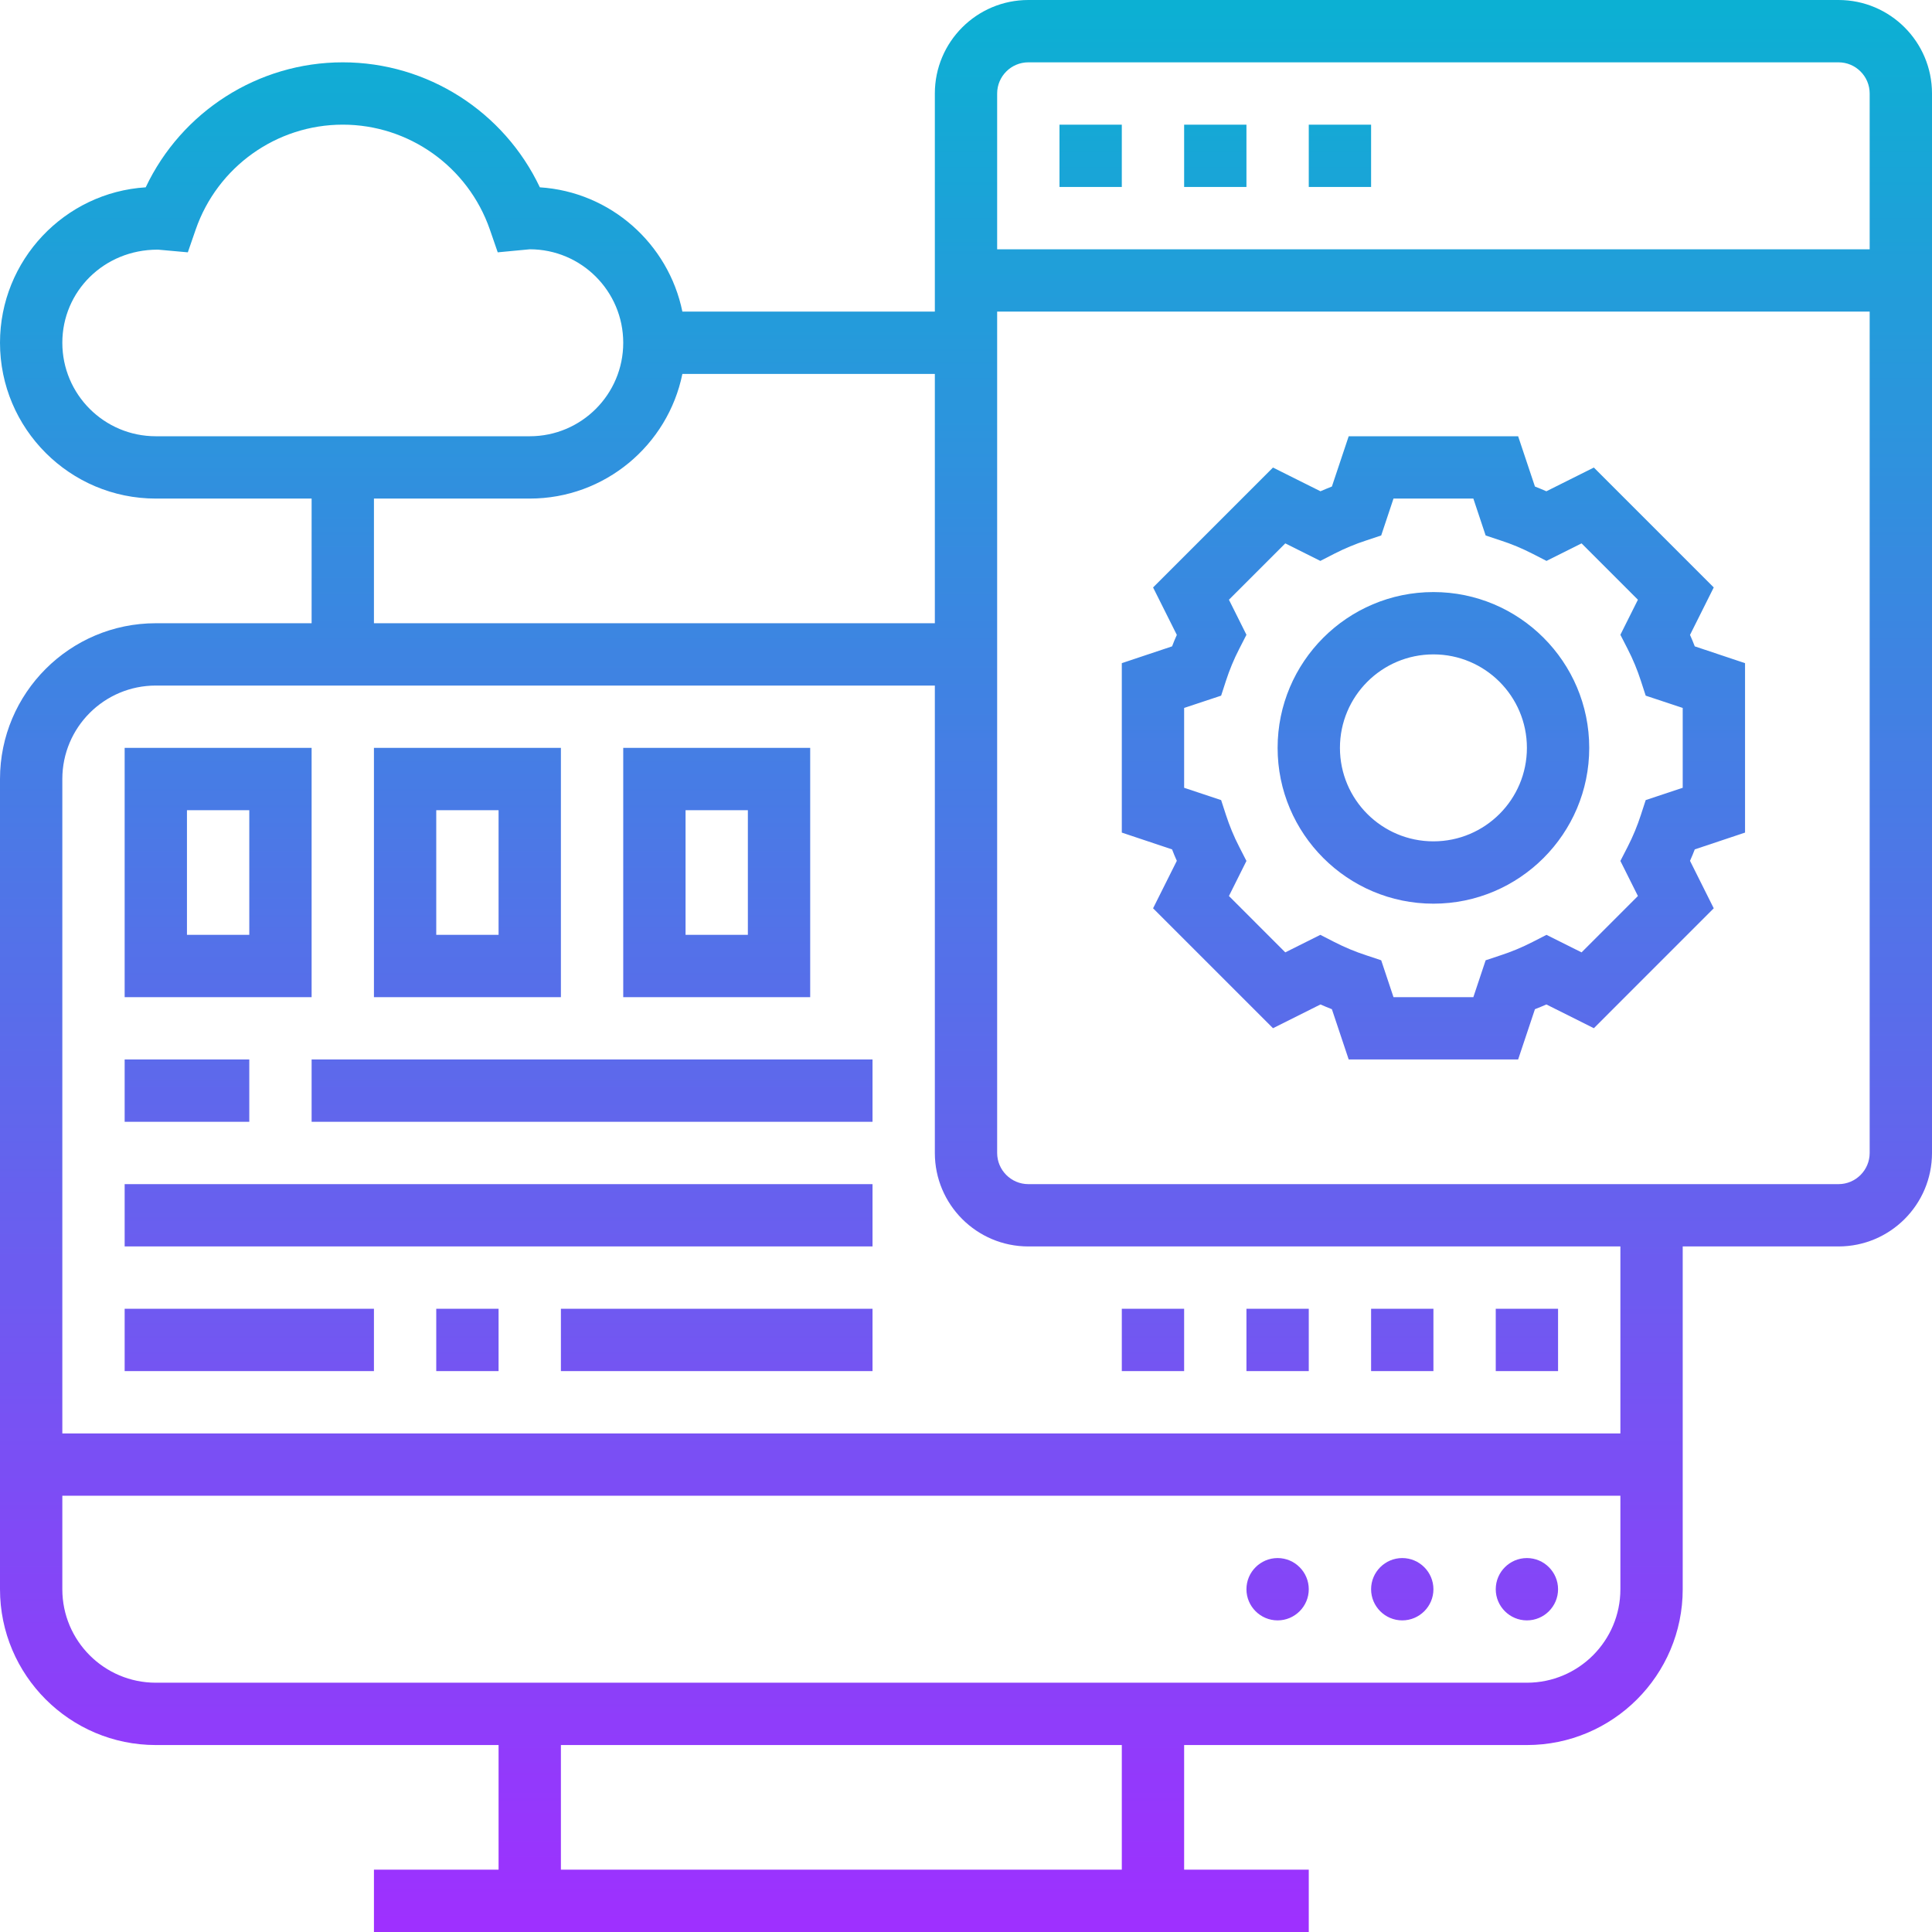 <svg xmlns="http://www.w3.org/2000/svg" xmlns:xlink="http://www.w3.org/1999/xlink" width="500" zoomAndPan="magnify" viewBox="0 0 375 375" height="500" preserveAspectRatio="xMidYMid meet" version="1.0"><defs><clipPath id="1374f6975f"><path d="M 229.84 266.129 L 217.742 266.129 L 217.742 254.031 L 229.84 254.031 Z M 278.227 266.129 L 266.129 266.129 L 266.129 254.031 L 278.227 254.031 Z M 302.418 266.129 L 290.324 266.129 L 290.324 254.031 L 302.418 254.031 Z M 254.031 266.129 L 241.934 266.129 L 241.934 254.031 L 254.031 254.031 Z M 108.871 254.031 L 169.355 254.031 L 169.355 266.129 L 108.871 266.129 Z M 84.676 254.031 L 96.773 254.031 L 96.773 266.129 L 84.676 266.129 Z M 24.195 254.031 L 72.582 254.031 L 72.582 266.129 L 24.195 266.129 Z M 24.195 229.84 L 169.355 229.84 L 169.355 241.934 L 24.195 241.934 Z M 60.484 205.645 L 169.355 205.645 L 169.355 217.742 L 60.484 217.742 Z M 48.387 217.742 L 24.195 217.742 L 24.195 205.645 L 48.387 205.645 Z M 145.16 181.453 L 133.066 181.453 L 133.066 157.258 L 145.16 157.258 Z M 157.258 145.16 L 120.969 145.16 L 120.969 193.547 L 157.258 193.547 Z M 96.773 181.453 L 84.676 181.453 L 84.676 157.258 L 96.773 157.258 Z M 108.871 145.16 L 72.582 145.16 L 72.582 193.547 L 108.871 193.547 Z M 48.387 181.453 L 36.289 181.453 L 36.289 157.258 L 48.387 157.258 Z M 60.484 145.16 L 24.195 145.16 L 24.195 193.547 L 60.484 193.547 Z M 302.418 308.469 C 302.418 311.801 299.703 314.516 296.371 314.516 C 293.039 314.516 290.324 311.801 290.324 308.469 C 290.324 305.137 293.039 302.418 296.371 302.418 C 299.703 302.418 302.418 305.137 302.418 308.469 Z M 278.227 308.469 C 278.227 311.801 275.508 314.516 272.176 314.516 C 268.848 314.516 266.129 311.801 266.129 308.469 C 266.129 305.137 268.848 302.418 272.176 302.418 C 275.508 302.418 278.227 305.137 278.227 308.469 Z M 254.031 308.469 C 254.031 311.801 251.316 314.516 247.984 314.516 C 244.652 314.516 241.934 311.801 241.934 308.469 C 241.934 305.137 244.652 302.418 247.984 302.418 C 251.316 302.418 254.031 305.137 254.031 308.469 Z M 266.129 36.289 L 254.031 36.289 L 254.031 24.195 L 266.129 24.195 Z M 217.742 36.289 L 205.645 36.289 L 205.645 24.195 L 217.742 24.195 Z M 241.934 36.289 L 229.84 36.289 L 229.84 24.195 L 241.934 24.195 Z M 356.855 229.84 L 199.598 229.84 C 196.266 229.84 193.547 227.121 193.547 223.789 L 193.547 60.484 L 362.902 60.484 L 362.902 223.789 C 362.902 227.121 360.188 229.84 356.855 229.84 Z M 314.516 278.227 L 12.098 278.227 L 12.098 151.211 C 12.098 141.191 20.223 133.066 30.242 133.066 L 181.453 133.066 L 181.453 223.789 C 181.453 233.809 189.578 241.934 199.598 241.934 L 314.516 241.934 Z M 296.371 326.613 L 30.242 326.613 C 20.223 326.613 12.098 318.484 12.098 308.469 L 12.098 290.324 L 314.516 290.324 L 314.516 308.469 C 314.516 318.484 306.387 326.613 296.371 326.613 Z M 217.742 362.902 L 108.871 362.902 L 108.871 338.711 L 217.742 338.711 Z M 72.582 96.773 L 102.824 96.773 C 117.422 96.773 129.637 86.379 132.449 72.582 L 181.453 72.582 L 181.453 120.969 L 72.582 120.969 Z M 12.098 66.531 C 12.098 56.562 20.176 48.457 30.574 48.457 C 30.621 48.457 30.668 48.457 30.691 48.457 L 36.457 48.977 L 37.992 44.535 C 42.219 32.367 53.68 24.195 66.531 24.195 C 79.387 24.195 90.844 32.367 95.074 44.535 L 96.609 48.977 L 102.824 48.387 C 112.84 48.387 120.969 56.516 120.969 66.531 C 120.969 76.551 112.84 84.676 102.824 84.676 L 30.242 84.676 C 20.223 84.676 12.098 76.551 12.098 66.531 Z M 199.598 12.098 L 356.855 12.098 C 360.188 12.098 362.902 14.812 362.902 18.145 L 362.902 48.387 L 193.547 48.387 L 193.547 18.145 C 193.547 14.812 196.266 12.098 199.598 12.098 Z M 356.855 0 L 199.598 0 C 189.578 0 181.453 8.129 181.453 18.145 L 181.453 60.484 L 132.449 60.484 C 129.758 47.324 118.512 37.234 104.785 36.359 C 97.836 21.688 83 12.098 66.531 12.098 C 50.066 12.098 35.227 21.688 28.281 36.359 C 12.523 37.352 0 50.512 0 66.531 C 0 83.211 13.562 96.773 30.242 96.773 L 60.484 96.773 L 60.484 120.969 L 30.242 120.969 C 13.562 120.969 0 134.531 0 151.211 L 0 308.469 C 0 325.148 13.562 338.711 30.242 338.711 L 96.773 338.711 L 96.773 362.902 L 72.582 362.902 L 72.582 375 L 254.031 375 L 254.031 362.902 L 229.84 362.902 L 229.84 338.711 L 296.371 338.711 C 313.051 338.711 326.613 325.148 326.613 308.469 L 326.613 241.934 L 356.855 241.934 C 366.871 241.934 375 233.809 375 223.789 L 375 18.145 C 375 8.129 366.871 0 356.855 0 Z M 278.227 163.305 C 268.207 163.305 260.082 155.18 260.082 145.16 C 260.082 135.145 268.207 127.016 278.227 127.016 C 288.242 127.016 296.371 135.145 296.371 145.16 C 296.371 155.18 288.242 163.305 278.227 163.305 Z M 278.227 114.918 C 261.547 114.918 247.984 128.48 247.984 145.16 C 247.984 161.84 261.547 175.402 278.227 175.402 C 294.906 175.402 308.469 161.84 308.469 145.16 C 308.469 128.48 294.906 114.918 278.227 114.918 Z M 326.613 152.91 L 319.43 155.297 L 318.484 158.203 C 317.824 160.234 316.973 162.336 315.91 164.395 L 314.516 167.109 L 317.918 173.914 L 306.98 184.855 L 300.176 181.453 L 297.457 182.844 C 295.426 183.887 293.324 184.758 291.27 185.422 L 288.363 186.391 L 285.977 193.547 L 270.477 193.547 L 268.09 186.391 L 265.184 185.422 C 263.129 184.758 261.027 183.887 258.992 182.844 L 256.277 181.453 L 249.473 184.855 L 238.535 173.914 L 241.934 167.109 L 240.543 164.395 C 239.477 162.336 238.629 160.234 237.965 158.203 L 237.02 155.297 L 229.84 152.91 L 229.84 137.41 L 237.02 135.027 L 237.965 132.121 C 238.629 130.086 239.477 127.984 240.543 125.93 L 241.934 123.211 L 238.535 116.406 L 249.473 105.469 L 256.277 108.871 L 258.992 107.477 C 261.027 106.438 263.129 105.562 265.184 104.902 L 268.09 103.934 L 270.477 96.773 L 285.977 96.773 L 288.363 103.934 L 291.27 104.902 C 293.324 105.562 295.426 106.438 297.457 107.477 L 300.176 108.871 L 306.98 105.469 L 317.918 116.406 L 314.516 123.211 L 315.91 125.93 C 316.973 127.984 317.824 130.086 318.484 132.121 L 319.43 135.027 L 326.613 137.41 Z M 328.031 123.234 L 332.637 114.023 L 309.367 90.75 L 300.152 95.355 C 299.418 95.051 298.688 94.719 297.93 94.434 L 294.668 84.676 L 261.781 84.676 L 258.52 94.434 C 257.766 94.719 257.031 95.051 256.301 95.355 L 247.086 90.75 L 223.812 114.023 L 228.422 123.234 C 228.09 123.969 227.781 124.699 227.5 125.457 L 217.742 128.719 L 217.742 161.605 L 227.5 164.867 C 227.781 165.621 228.09 166.355 228.422 167.086 L 223.812 176.301 L 247.086 199.574 L 256.301 194.965 C 257.031 195.273 257.766 195.605 258.52 195.887 L 261.781 205.645 L 294.668 205.645 L 297.93 195.887 C 298.688 195.605 299.418 195.273 300.152 194.965 L 309.367 199.574 L 332.637 176.301 L 328.031 167.086 C 328.359 166.355 328.668 165.621 328.953 164.867 L 338.711 161.605 L 338.711 128.719 L 328.953 125.457 C 328.668 124.699 328.359 123.969 328.031 123.234 Z M 328.031 123.234 " clip-rule="nonzero"/></clipPath><clipPath id="5eac4d40ad"><path d="M 229.84 266.129 L 217.742 266.129 L 217.742 254.031 L 229.84 254.031 Z M 278.227 266.129 L 266.129 266.129 L 266.129 254.031 L 278.227 254.031 Z M 302.418 266.129 L 290.324 266.129 L 290.324 254.031 L 302.418 254.031 Z M 254.031 266.129 L 241.934 266.129 L 241.934 254.031 L 254.031 254.031 Z M 108.871 254.031 L 169.355 254.031 L 169.355 266.129 L 108.871 266.129 Z M 84.676 254.031 L 96.773 254.031 L 96.773 266.129 L 84.676 266.129 Z M 24.195 254.031 L 72.582 254.031 L 72.582 266.129 L 24.195 266.129 Z M 24.195 229.84 L 169.355 229.84 L 169.355 241.934 L 24.195 241.934 Z M 60.484 205.645 L 169.355 205.645 L 169.355 217.742 L 60.484 217.742 Z M 48.387 217.742 L 24.195 217.742 L 24.195 205.645 L 48.387 205.645 Z M 145.16 181.453 L 133.066 181.453 L 133.066 157.258 L 145.16 157.258 Z M 157.258 145.16 L 120.969 145.16 L 120.969 193.547 L 157.258 193.547 Z M 96.773 181.453 L 84.676 181.453 L 84.676 157.258 L 96.773 157.258 Z M 108.871 145.16 L 72.582 145.16 L 72.582 193.547 L 108.871 193.547 Z M 48.387 181.453 L 36.289 181.453 L 36.289 157.258 L 48.387 157.258 Z M 60.484 145.16 L 24.195 145.16 L 24.195 193.547 L 60.484 193.547 Z M 302.418 308.469 C 302.418 311.801 299.703 314.516 296.371 314.516 C 293.039 314.516 290.324 311.801 290.324 308.469 C 290.324 305.137 293.039 302.418 296.371 302.418 C 299.703 302.418 302.418 305.137 302.418 308.469 Z M 278.227 308.469 C 278.227 311.801 275.508 314.516 272.176 314.516 C 268.848 314.516 266.129 311.801 266.129 308.469 C 266.129 305.137 268.848 302.418 272.176 302.418 C 275.508 302.418 278.227 305.137 278.227 308.469 Z M 254.031 308.469 C 254.031 311.801 251.316 314.516 247.984 314.516 C 244.652 314.516 241.934 311.801 241.934 308.469 C 241.934 305.137 244.652 302.418 247.984 302.418 C 251.316 302.418 254.031 305.137 254.031 308.469 Z M 266.129 36.289 L 254.031 36.289 L 254.031 24.195 L 266.129 24.195 Z M 217.742 36.289 L 205.645 36.289 L 205.645 24.195 L 217.742 24.195 Z M 241.934 36.289 L 229.84 36.289 L 229.84 24.195 L 241.934 24.195 Z M 356.855 229.84 L 199.598 229.84 C 196.266 229.84 193.547 227.121 193.547 223.789 L 193.547 60.484 L 362.902 60.484 L 362.902 223.789 C 362.902 227.121 360.188 229.84 356.855 229.84 Z M 314.516 278.227 L 12.098 278.227 L 12.098 151.211 C 12.098 141.191 20.223 133.066 30.242 133.066 L 181.453 133.066 L 181.453 223.789 C 181.453 233.809 189.578 241.934 199.598 241.934 L 314.516 241.934 Z M 296.371 326.613 L 30.242 326.613 C 20.223 326.613 12.098 318.484 12.098 308.469 L 12.098 290.324 L 314.516 290.324 L 314.516 308.469 C 314.516 318.484 306.387 326.613 296.371 326.613 Z M 217.742 362.902 L 108.871 362.902 L 108.871 338.711 L 217.742 338.711 Z M 72.582 96.773 L 102.824 96.773 C 117.422 96.773 129.637 86.379 132.449 72.582 L 181.453 72.582 L 181.453 120.969 L 72.582 120.969 Z M 12.098 66.531 C 12.098 56.562 20.176 48.457 30.574 48.457 C 30.621 48.457 30.668 48.457 30.691 48.457 L 36.457 48.977 L 37.992 44.535 C 42.219 32.367 53.68 24.195 66.531 24.195 C 79.387 24.195 90.844 32.367 95.074 44.535 L 96.609 48.977 L 102.824 48.387 C 112.84 48.387 120.969 56.516 120.969 66.531 C 120.969 76.551 112.84 84.676 102.824 84.676 L 30.242 84.676 C 20.223 84.676 12.098 76.551 12.098 66.531 Z M 199.598 12.098 L 356.855 12.098 C 360.188 12.098 362.902 14.812 362.902 18.145 L 362.902 48.387 L 193.547 48.387 L 193.547 18.145 C 193.547 14.812 196.266 12.098 199.598 12.098 Z M 356.855 0 L 199.598 0 C 189.578 0 181.453 8.129 181.453 18.145 L 181.453 60.484 L 132.449 60.484 C 129.758 47.324 118.512 37.234 104.785 36.359 C 97.836 21.688 83 12.098 66.531 12.098 C 50.066 12.098 35.227 21.688 28.281 36.359 C 12.523 37.352 0 50.512 0 66.531 C 0 83.211 13.562 96.773 30.242 96.773 L 60.484 96.773 L 60.484 120.969 L 30.242 120.969 C 13.562 120.969 0 134.531 0 151.211 L 0 308.469 C 0 325.148 13.562 338.711 30.242 338.711 L 96.773 338.711 L 96.773 362.902 L 72.582 362.902 L 72.582 375 L 254.031 375 L 254.031 362.902 L 229.84 362.902 L 229.84 338.711 L 296.371 338.711 C 313.051 338.711 326.613 325.148 326.613 308.469 L 326.613 241.934 L 356.855 241.934 C 366.871 241.934 375 233.809 375 223.789 L 375 18.145 C 375 8.129 366.871 0 356.855 0 Z M 278.227 163.305 C 268.207 163.305 260.082 155.18 260.082 145.16 C 260.082 135.145 268.207 127.016 278.227 127.016 C 288.242 127.016 296.371 135.145 296.371 145.16 C 296.371 155.18 288.242 163.305 278.227 163.305 Z M 278.227 114.918 C 261.547 114.918 247.984 128.48 247.984 145.16 C 247.984 161.84 261.547 175.402 278.227 175.402 C 294.906 175.402 308.469 161.84 308.469 145.16 C 308.469 128.48 294.906 114.918 278.227 114.918 Z M 326.613 152.91 L 319.43 155.297 L 318.484 158.203 C 317.824 160.234 316.973 162.336 315.91 164.395 L 314.516 167.109 L 317.918 173.914 L 306.98 184.855 L 300.176 181.453 L 297.457 182.844 C 295.426 183.887 293.324 184.758 291.27 185.422 L 288.363 186.391 L 285.977 193.547 L 270.477 193.547 L 268.09 186.391 L 265.184 185.422 C 263.129 184.758 261.027 183.887 258.992 182.844 L 256.277 181.453 L 249.473 184.855 L 238.535 173.914 L 241.934 167.109 L 240.543 164.395 C 239.477 162.336 238.629 160.234 237.965 158.203 L 237.02 155.297 L 229.84 152.91 L 229.84 137.41 L 237.02 135.027 L 237.965 132.121 C 238.629 130.086 239.477 127.984 240.543 125.93 L 241.934 123.211 L 238.535 116.406 L 249.473 105.469 L 256.277 108.871 L 258.992 107.477 C 261.027 106.438 263.129 105.562 265.184 104.902 L 268.09 103.934 L 270.477 96.773 L 285.977 96.773 L 288.363 103.934 L 291.27 104.902 C 293.324 105.562 295.426 106.438 297.457 107.477 L 300.176 108.871 L 306.98 105.469 L 317.918 116.406 L 314.516 123.211 L 315.91 125.93 C 316.973 127.984 317.824 130.086 318.484 132.121 L 319.43 135.027 L 326.613 137.41 Z M 328.031 123.234 L 332.637 114.023 L 309.367 90.75 L 300.152 95.355 C 299.418 95.051 298.688 94.719 297.93 94.434 L 294.668 84.676 L 261.781 84.676 L 258.52 94.434 C 257.766 94.719 257.031 95.051 256.301 95.355 L 247.086 90.75 L 223.812 114.023 L 228.422 123.234 C 228.09 123.969 227.781 124.699 227.5 125.457 L 217.742 128.719 L 217.742 161.605 L 227.5 164.867 C 227.781 165.621 228.09 166.355 228.422 167.086 L 223.812 176.301 L 247.086 199.574 L 256.301 194.965 C 257.031 195.273 257.766 195.605 258.52 195.887 L 261.781 205.645 L 294.668 205.645 L 297.93 195.887 C 298.688 195.605 299.418 195.273 300.152 194.965 L 309.367 199.574 L 332.637 176.301 L 328.031 167.086 C 328.359 166.355 328.668 165.621 328.953 164.867 L 338.711 161.605 L 338.711 128.719 L 328.953 125.457 C 328.668 124.699 328.359 123.969 328.031 123.234 " clip-rule="nonzero"/></clipPath><linearGradient x1="0" gradientTransform="matrix(0, -375, 375, 0, 187.5, 375)" y1="0" x2="1" gradientUnits="userSpaceOnUse" y2="0" id="009a67ea01"><stop stop-opacity="1" stop-color="rgb(62.399%, 18.399%, 100%)" offset="0"/><stop stop-opacity="1" stop-color="rgb(62.199%, 18.599%, 100%)" offset="0.004"/><stop stop-opacity="1" stop-color="rgb(62%, 18.799%, 100%)" offset="0.008"/><stop stop-opacity="1" stop-color="rgb(61.8%, 18.999%, 99.799%)" offset="0.012"/><stop stop-opacity="1" stop-color="rgb(61.6%, 19.199%, 99.599%)" offset="0.016"/><stop stop-opacity="1" stop-color="rgb(61.377%, 19.42%, 99.599%)" offset="0.02"/><stop stop-opacity="1" stop-color="rgb(61.156%, 19.643%, 99.599%)" offset="0.023"/><stop stop-opacity="1" stop-color="rgb(60.777%, 19.833%, 99.586%)" offset="0.027"/><stop stop-opacity="1" stop-color="rgb(60.399%, 20.024%, 99.574%)" offset="0.031"/><stop stop-opacity="1" stop-color="rgb(60.199%, 20.215%, 99.387%)" offset="0.035"/><stop stop-opacity="1" stop-color="rgb(59.999%, 20.406%, 99.199%)" offset="0.039"/><stop stop-opacity="1" stop-color="rgb(59.805%, 20.602%, 99.199%)" offset="0.043"/><stop stop-opacity="1" stop-color="rgb(59.612%, 20.799%, 99.199%)" offset="0.047"/><stop stop-opacity="1" stop-color="rgb(59.406%, 20.999%, 99.199%)" offset="0.051"/><stop stop-opacity="1" stop-color="rgb(59.2%, 21.199%, 99.199%)" offset="0.055"/><stop stop-opacity="1" stop-color="rgb(59%, 21.399%, 98.999%)" offset="0.059"/><stop stop-opacity="1" stop-color="rgb(58.8%, 21.599%, 98.799%)" offset="0.062"/><stop stop-opacity="1" stop-color="rgb(58.583%, 21.814%, 98.799%)" offset="0.066"/><stop stop-opacity="1" stop-color="rgb(58.368%, 22.031%, 98.799%)" offset="0.07"/><stop stop-opacity="1" stop-color="rgb(57.983%, 22.22%, 98.793%)" offset="0.074"/><stop stop-opacity="1" stop-color="rgb(57.599%, 22.409%, 98.787%)" offset="0.078"/><stop stop-opacity="1" stop-color="rgb(57.451%, 22.554%, 98.593%)" offset="0.086"/><stop stop-opacity="1" stop-color="rgb(57.114%, 22.899%, 98.399%)" offset="0.09"/><stop stop-opacity="1" stop-color="rgb(56.924%, 23.099%, 98.399%)" offset="0.094"/><stop stop-opacity="1" stop-color="rgb(56.734%, 23.299%, 98.399%)" offset="0.098"/><stop stop-opacity="1" stop-color="rgb(56.543%, 23.499%, 98.399%)" offset="0.102"/><stop stop-opacity="1" stop-color="rgb(56.302%, 23.717%, 98.199%)" offset="0.105"/><stop stop-opacity="1" stop-color="rgb(56.062%, 23.936%, 98%)" offset="0.109"/><stop stop-opacity="1" stop-color="rgb(55.872%, 24.127%, 98%)" offset="0.117"/><stop stop-opacity="1" stop-color="rgb(55.29%, 24.509%, 97.8%)" offset="0.121"/><stop stop-opacity="1" stop-color="rgb(54.9%, 24.699%, 97.6%)" offset="0.125"/><stop stop-opacity="1" stop-color="rgb(54.709%, 24.899%, 97.6%)" offset="0.129"/><stop stop-opacity="1" stop-color="rgb(54.518%, 25.099%, 97.6%)" offset="0.133"/><stop stop-opacity="1" stop-color="rgb(54.327%, 25.299%, 97.6%)" offset="0.137"/><stop stop-opacity="1" stop-color="rgb(54.137%, 25.499%, 97.6%)" offset="0.141"/><stop stop-opacity="1" stop-color="rgb(53.896%, 25.72%, 97.449%)" offset="0.145"/><stop stop-opacity="1" stop-color="rgb(53.656%, 25.943%, 97.299%)" offset="0.148"/><stop stop-opacity="1" stop-color="rgb(53.465%, 26.134%, 97.299%)" offset="0.156"/><stop stop-opacity="1" stop-color="rgb(53.084%, 26.515%, 97.299%)" offset="0.164"/><stop stop-opacity="1" stop-color="rgb(52.696%, 26.903%, 97.105%)" offset="0.168"/><stop stop-opacity="1" stop-color="rgb(52.499%, 27.1%, 96.912%)" offset="0.172"/><stop stop-opacity="1" stop-color="rgb(52.165%, 27.299%, 96.906%)" offset="0.176"/><stop stop-opacity="1" stop-color="rgb(51.831%, 27.499%, 96.899%)" offset="0.18"/><stop stop-opacity="1" stop-color="rgb(51.64%, 27.649%, 96.899%)" offset="0.188"/><stop stop-opacity="1" stop-color="rgb(51.224%, 28.015%, 96.7%)" offset="0.191"/><stop stop-opacity="1" stop-color="rgb(50.999%, 28.23%, 96.5%)" offset="0.195"/><stop stop-opacity="1" stop-color="rgb(50.793%, 28.421%, 96.5%)" offset="0.199"/><stop stop-opacity="1" stop-color="rgb(50.587%, 28.612%, 96.5%)" offset="0.203"/><stop stop-opacity="1" stop-color="rgb(50.394%, 28.806%, 96.5%)" offset="0.211"/><stop stop-opacity="1" stop-color="rgb(49.998%, 29.199%, 96.312%)" offset="0.215"/><stop stop-opacity="1" stop-color="rgb(49.799%, 29.399%, 96.124%)" offset="0.219"/><stop stop-opacity="1" stop-color="rgb(49.42%, 29.599%, 96.112%)" offset="0.223"/><stop stop-opacity="1" stop-color="rgb(49.043%, 29.799%, 96.1%)" offset="0.227"/><stop stop-opacity="1" stop-color="rgb(48.82%, 30.017%, 96.1%)" offset="0.23"/><stop stop-opacity="1" stop-color="rgb(48.599%, 30.237%, 96.1%)" offset="0.234"/><stop stop-opacity="1" stop-color="rgb(48.399%, 30.428%, 95.898%)" offset="0.238"/><stop stop-opacity="1" stop-color="rgb(48.199%, 30.618%, 95.699%)" offset="0.242"/><stop stop-opacity="1" stop-color="rgb(48%, 30.809%, 95.699%)" offset="0.246"/><stop stop-opacity="1" stop-color="rgb(47.8%, 31%, 95.699%)" offset="0.25"/><stop stop-opacity="1" stop-color="rgb(47.649%, 31.39%, 95.699%)" offset="0.254"/><stop stop-opacity="1" stop-color="rgb(47.499%, 31.781%, 95.699%)" offset="0.258"/><stop stop-opacity="1" stop-color="rgb(47.299%, 31.972%, 95.499%)" offset="0.262"/><stop stop-opacity="1" stop-color="rgb(47.099%, 32.162%, 95.299%)" offset="0.266"/><stop stop-opacity="1" stop-color="rgb(46.877%, 32.33%, 95.299%)" offset="0.27"/><stop stop-opacity="1" stop-color="rgb(46.655%, 32.5%, 95.299%)" offset="0.273"/><stop stop-opacity="1" stop-color="rgb(46.277%, 32.7%, 95.287%)" offset="0.277"/><stop stop-opacity="1" stop-color="rgb(45.9%, 32.899%, 95.274%)" offset="0.281"/><stop stop-opacity="1" stop-color="rgb(45.699%, 33.099%, 95.087%)" offset="0.285"/><stop stop-opacity="1" stop-color="rgb(45.499%, 33.299%, 94.899%)" offset="0.289"/><stop stop-opacity="1" stop-color="rgb(45.305%, 33.493%, 94.899%)" offset="0.297"/><stop stop-opacity="1" stop-color="rgb(44.905%, 33.878%, 94.899%)" offset="0.301"/><stop stop-opacity="1" stop-color="rgb(44.699%, 34.068%, 94.899%)" offset="0.305"/><stop stop-opacity="1" stop-color="rgb(44.499%, 34.259%, 94.699%)" offset="0.309"/><stop stop-opacity="1" stop-color="rgb(44.299%, 34.45%, 94.499%)" offset="0.312"/><stop stop-opacity="1" stop-color="rgb(44.083%, 34.674%, 94.499%)" offset="0.316"/><stop stop-opacity="1" stop-color="rgb(43.867%, 34.9%, 94.499%)" offset="0.32"/><stop stop-opacity="1" stop-color="rgb(43.483%, 35.1%, 94.493%)" offset="0.324"/><stop stop-opacity="1" stop-color="rgb(43.1%, 35.3%, 94.487%)" offset="0.328"/><stop stop-opacity="1" stop-color="rgb(42.902%, 35.497%, 94.293%)" offset="0.332"/><stop stop-opacity="1" stop-color="rgb(42.705%, 35.693%, 94.099%)" offset="0.336"/><stop stop-opacity="1" stop-color="rgb(42.561%, 35.884%, 94.099%)" offset="0.344"/><stop stop-opacity="1" stop-color="rgb(42.23%, 36.264%, 94.099%)" offset="0.352"/><stop stop-opacity="1" stop-color="rgb(41.801%, 36.676%, 93.9%)" offset="0.355"/><stop stop-opacity="1" stop-color="rgb(41.562%, 36.899%, 93.7%)" offset="0.359"/><stop stop-opacity="1" stop-color="rgb(41.371%, 37.099%, 93.7%)" offset="0.363"/><stop stop-opacity="1" stop-color="rgb(41.18%, 37.299%, 93.7%)" offset="0.367"/><stop stop-opacity="1" stop-color="rgb(40.79%, 37.448%, 93.5%)" offset="0.371"/><stop stop-opacity="1" stop-color="rgb(40.399%, 37.599%, 93.3%)" offset="0.375"/><stop stop-opacity="1" stop-color="rgb(40.208%, 37.79%, 93.3%)" offset="0.383"/><stop stop-opacity="1" stop-color="rgb(39.827%, 38.171%, 93.3%)" offset="0.391"/><stop stop-opacity="1" stop-color="rgb(39.395%, 38.58%, 93.098%)" offset="0.395"/><stop stop-opacity="1" stop-color="rgb(39.156%, 38.799%, 92.899%)" offset="0.398"/><stop stop-opacity="1" stop-color="rgb(38.965%, 38.998%, 92.899%)" offset="0.402"/><stop stop-opacity="1" stop-color="rgb(38.774%, 39.2%, 92.899%)" offset="0.406"/><stop stop-opacity="1" stop-color="rgb(38.583%, 39.4%, 92.899%)" offset="0.41"/><stop stop-opacity="1" stop-color="rgb(38.393%, 39.6%, 92.899%)" offset="0.414"/><stop stop-opacity="1" stop-color="rgb(38.196%, 39.793%, 92.705%)" offset="0.418"/><stop stop-opacity="1" stop-color="rgb(37.999%, 39.987%, 92.511%)" offset="0.422"/><stop stop-opacity="1" stop-color="rgb(37.66%, 40.178%, 92.505%)" offset="0.426"/><stop stop-opacity="1" stop-color="rgb(37.323%, 40.369%, 92.499%)" offset="0.43"/><stop stop-opacity="1" stop-color="rgb(37.135%, 40.558%, 92.499%)" offset="0.438"/><stop stop-opacity="1" stop-color="rgb(36.723%, 40.973%, 92.349%)" offset="0.441"/><stop stop-opacity="1" stop-color="rgb(36.499%, 41.199%, 92.2%)" offset="0.445"/><stop stop-opacity="1" stop-color="rgb(36.293%, 41.399%, 92.2%)" offset="0.449"/><stop stop-opacity="1" stop-color="rgb(36.087%, 41.599%, 92.2%)" offset="0.453"/><stop stop-opacity="1" stop-color="rgb(35.893%, 41.795%, 92.2%)" offset="0.457"/><stop stop-opacity="1" stop-color="rgb(35.699%, 41.994%, 92.2%)" offset="0.461"/><stop stop-opacity="1" stop-color="rgb(35.5%, 42.183%, 92.012%)" offset="0.465"/><stop stop-opacity="1" stop-color="rgb(35.3%, 42.374%, 91.824%)" offset="0.469"/><stop stop-opacity="1" stop-color="rgb(34.921%, 42.52%, 91.812%)" offset="0.473"/><stop stop-opacity="1" stop-color="rgb(34.543%, 42.667%, 91.8%)" offset="0.477"/><stop stop-opacity="1" stop-color="rgb(34.32%, 42.883%, 91.8%)" offset="0.48"/><stop stop-opacity="1" stop-color="rgb(34.099%, 43.1%, 91.8%)" offset="0.484"/><stop stop-opacity="1" stop-color="rgb(33.899%, 43.3%, 91.599%)" offset="0.488"/><stop stop-opacity="1" stop-color="rgb(33.699%, 43.5%, 91.399%)" offset="0.492"/><stop stop-opacity="1" stop-color="rgb(33.499%, 43.7%, 91.399%)" offset="0.496"/><stop stop-opacity="1" stop-color="rgb(33.299%, 43.9%, 91.399%)" offset="0.5"/><stop stop-opacity="1" stop-color="rgb(33.099%, 44.099%, 91.399%)" offset="0.504"/><stop stop-opacity="1" stop-color="rgb(32.899%, 44.299%, 91.399%)" offset="0.508"/><stop stop-opacity="1" stop-color="rgb(32.7%, 44.499%, 91.199%)" offset="0.512"/><stop stop-opacity="1" stop-color="rgb(32.5%, 44.699%, 90.999%)" offset="0.516"/><stop stop-opacity="1" stop-color="rgb(32.327%, 44.92%, 90.999%)" offset="0.52"/><stop stop-opacity="1" stop-color="rgb(32.155%, 45.143%, 90.999%)" offset="0.523"/><stop stop-opacity="1" stop-color="rgb(31.776%, 45.334%, 90.987%)" offset="0.527"/><stop stop-opacity="1" stop-color="rgb(31.4%, 45.525%, 90.974%)" offset="0.531"/><stop stop-opacity="1" stop-color="rgb(31.2%, 45.715%, 90.787%)" offset="0.535"/><stop stop-opacity="1" stop-color="rgb(31%, 45.906%, 90.599%)" offset="0.539"/><stop stop-opacity="1" stop-color="rgb(30.806%, 46.103%, 90.599%)" offset="0.543"/><stop stop-opacity="1" stop-color="rgb(30.612%, 46.3%, 90.599%)" offset="0.547"/><stop stop-opacity="1" stop-color="rgb(30.405%, 46.5%, 90.599%)" offset="0.551"/><stop stop-opacity="1" stop-color="rgb(30.199%, 46.7%, 90.599%)" offset="0.555"/><stop stop-opacity="1" stop-color="rgb(29.999%, 46.899%, 90.399%)" offset="0.559"/><stop stop-opacity="1" stop-color="rgb(29.799%, 47.099%, 90.199%)" offset="0.562"/><stop stop-opacity="1" stop-color="rgb(29.584%, 47.31%, 90.199%)" offset="0.566"/><stop stop-opacity="1" stop-color="rgb(29.369%, 47.522%, 90.199%)" offset="0.57"/><stop stop-opacity="1" stop-color="rgb(28.984%, 47.667%, 90.193%)" offset="0.574"/><stop stop-opacity="1" stop-color="rgb(28.6%, 47.812%, 90.187%)" offset="0.578"/><stop stop-opacity="1" stop-color="rgb(28.403%, 48.006%, 89.993%)" offset="0.582"/><stop stop-opacity="1" stop-color="rgb(28.206%, 48.199%, 89.799%)" offset="0.586"/><stop stop-opacity="1" stop-color="rgb(28.015%, 48.399%, 89.799%)" offset="0.59"/><stop stop-opacity="1" stop-color="rgb(27.824%, 48.599%, 89.799%)" offset="0.594"/><stop stop-opacity="1" stop-color="rgb(27.678%, 48.799%, 89.799%)" offset="0.598"/><stop stop-opacity="1" stop-color="rgb(27.531%, 48.999%, 89.799%)" offset="0.602"/><stop stop-opacity="1" stop-color="rgb(27.296%, 49.217%, 89.6%)" offset="0.605"/><stop stop-opacity="1" stop-color="rgb(27.061%, 49.437%, 89.4%)" offset="0.609"/><stop stop-opacity="1" stop-color="rgb(26.871%, 49.628%, 89.4%)" offset="0.617"/><stop stop-opacity="1" stop-color="rgb(26.289%, 50.009%, 89.2%)" offset="0.621"/><stop stop-opacity="1" stop-color="rgb(25.899%, 50.2%, 89%)" offset="0.625"/><stop stop-opacity="1" stop-color="rgb(25.708%, 50.4%, 89%)" offset="0.629"/><stop stop-opacity="1" stop-color="rgb(25.517%, 50.6%, 89%)" offset="0.633"/><stop stop-opacity="1" stop-color="rgb(25.327%, 50.8%, 89%)" offset="0.637"/><stop stop-opacity="1" stop-color="rgb(25.137%, 50.999%, 89%)" offset="0.641"/><stop stop-opacity="1" stop-color="rgb(24.896%, 51.221%, 88.799%)" offset="0.645"/><stop stop-opacity="1" stop-color="rgb(24.655%, 51.443%, 88.599%)" offset="0.648"/><stop stop-opacity="1" stop-color="rgb(24.464%, 51.634%, 88.599%)" offset="0.656"/><stop stop-opacity="1" stop-color="rgb(24.083%, 52.014%, 88.599%)" offset="0.664"/><stop stop-opacity="1" stop-color="rgb(23.695%, 52.351%, 88.405%)" offset="0.668"/><stop stop-opacity="1" stop-color="rgb(23.499%, 52.499%, 88.211%)" offset="0.672"/><stop stop-opacity="1" stop-color="rgb(23.114%, 52.699%, 88.205%)" offset="0.676"/><stop stop-opacity="1" stop-color="rgb(22.731%, 52.899%, 88.199%)" offset="0.68"/><stop stop-opacity="1" stop-color="rgb(22.583%, 53.099%, 88.199%)" offset="0.684"/><stop stop-opacity="1" stop-color="rgb(22.437%, 53.299%, 88.199%)" offset="0.688"/><stop stop-opacity="1" stop-color="rgb(22.217%, 53.514%, 87.999%)" offset="0.691"/><stop stop-opacity="1" stop-color="rgb(21.999%, 53.731%, 87.799%)" offset="0.695"/><stop stop-opacity="1" stop-color="rgb(21.793%, 53.922%, 87.799%)" offset="0.699"/><stop stop-opacity="1" stop-color="rgb(21.587%, 54.112%, 87.799%)" offset="0.703"/><stop stop-opacity="1" stop-color="rgb(21.393%, 54.306%, 87.799%)" offset="0.711"/><stop stop-opacity="1" stop-color="rgb(20.999%, 54.7%, 87.659%)" offset="0.715"/><stop stop-opacity="1" stop-color="rgb(20.799%, 54.9%, 87.518%)" offset="0.719"/><stop stop-opacity="1" stop-color="rgb(20.421%, 55.099%, 87.509%)" offset="0.723"/><stop stop-opacity="1" stop-color="rgb(20.042%, 55.299%, 87.5%)" offset="0.727"/><stop stop-opacity="1" stop-color="rgb(19.821%, 55.518%, 87.5%)" offset="0.73"/><stop stop-opacity="1" stop-color="rgb(19.6%, 55.737%, 87.5%)" offset="0.734"/><stop stop-opacity="1" stop-color="rgb(19.398%, 55.927%, 87.299%)" offset="0.738"/><stop stop-opacity="1" stop-color="rgb(19.199%, 56.117%, 87.099%)" offset="0.742"/><stop stop-opacity="1" stop-color="rgb(18.999%, 56.308%, 87.099%)" offset="0.746"/><stop stop-opacity="1" stop-color="rgb(18.799%, 56.499%, 87.099%)" offset="0.75"/><stop stop-opacity="1" stop-color="rgb(18.599%, 56.889%, 87.099%)" offset="0.754"/><stop stop-opacity="1" stop-color="rgb(18.399%, 57.28%, 87.099%)" offset="0.758"/><stop stop-opacity="1" stop-color="rgb(18.199%, 57.425%, 86.899%)" offset="0.762"/><stop stop-opacity="1" stop-color="rgb(17.999%, 57.571%, 86.699%)" offset="0.766"/><stop stop-opacity="1" stop-color="rgb(17.783%, 57.785%, 86.699%)" offset="0.77"/><stop stop-opacity="1" stop-color="rgb(17.566%, 57.999%, 86.699%)" offset="0.773"/><stop stop-opacity="1" stop-color="rgb(17.232%, 58.199%, 86.687%)" offset="0.777"/><stop stop-opacity="1" stop-color="rgb(16.899%, 58.4%, 86.674%)" offset="0.781"/><stop stop-opacity="1" stop-color="rgb(16.699%, 58.6%, 86.487%)" offset="0.785"/><stop stop-opacity="1" stop-color="rgb(16.499%, 58.8%, 86.299%)" offset="0.789"/><stop stop-opacity="1" stop-color="rgb(16.306%, 58.994%, 86.299%)" offset="0.797"/><stop stop-opacity="1" stop-color="rgb(15.906%, 59.377%, 86.299%)" offset="0.801"/><stop stop-opacity="1" stop-color="rgb(15.7%, 59.567%, 86.299%)" offset="0.805"/><stop stop-opacity="1" stop-color="rgb(15.5%, 59.758%, 86.099%)" offset="0.809"/><stop stop-opacity="1" stop-color="rgb(15.3%, 59.949%, 85.899%)" offset="0.812"/><stop stop-opacity="1" stop-color="rgb(15.083%, 60.173%, 85.899%)" offset="0.816"/><stop stop-opacity="1" stop-color="rgb(14.868%, 60.399%, 85.899%)" offset="0.82"/><stop stop-opacity="1" stop-color="rgb(14.484%, 60.599%, 85.893%)" offset="0.824"/><stop stop-opacity="1" stop-color="rgb(14.099%, 60.799%, 85.887%)" offset="0.828"/><stop stop-opacity="1" stop-color="rgb(13.902%, 60.995%, 85.693%)" offset="0.832"/><stop stop-opacity="1" stop-color="rgb(13.705%, 61.192%, 85.5%)" offset="0.836"/><stop stop-opacity="1" stop-color="rgb(13.515%, 61.383%, 85.5%)" offset="0.844"/><stop stop-opacity="1" stop-color="rgb(13.133%, 61.765%, 85.5%)" offset="0.852"/><stop stop-opacity="1" stop-color="rgb(12.706%, 62.177%, 85.3%)" offset="0.855"/><stop stop-opacity="1" stop-color="rgb(12.471%, 62.399%, 85.1%)" offset="0.859"/><stop stop-opacity="1" stop-color="rgb(12.326%, 62.549%, 85.1%)" offset="0.867"/><stop stop-opacity="1" stop-color="rgb(11.79%, 62.9%, 84.898%)" offset="0.871"/><stop stop-opacity="1" stop-color="rgb(11.4%, 63.1%, 84.698%)" offset="0.875"/><stop stop-opacity="1" stop-color="rgb(11.209%, 63.29%, 84.698%)" offset="0.883"/><stop stop-opacity="1" stop-color="rgb(10.828%, 63.67%, 84.698%)" offset="0.891"/><stop stop-opacity="1" stop-color="rgb(10.396%, 64.079%, 84.499%)" offset="0.895"/><stop stop-opacity="1" stop-color="rgb(10.155%, 64.299%, 84.299%)" offset="0.898"/><stop stop-opacity="1" stop-color="rgb(9.964%, 64.499%, 84.299%)" offset="0.902"/><stop stop-opacity="1" stop-color="rgb(9.775%, 64.699%, 84.299%)" offset="0.906"/><stop stop-opacity="1" stop-color="rgb(9.584%, 64.899%, 84.299%)" offset="0.91"/><stop stop-opacity="1" stop-color="rgb(9.393%, 65.099%, 84.299%)" offset="0.914"/><stop stop-opacity="1" stop-color="rgb(9.196%, 65.292%, 84.105%)" offset="0.918"/><stop stop-opacity="1" stop-color="rgb(9%, 65.486%, 83.911%)" offset="0.922"/><stop stop-opacity="1" stop-color="rgb(8.615%, 65.677%, 83.905%)" offset="0.926"/><stop stop-opacity="1" stop-color="rgb(8.231%, 65.868%, 83.899%)" offset="0.93"/><stop stop-opacity="1" stop-color="rgb(8.04%, 66.058%, 83.899%)" offset="0.938"/><stop stop-opacity="1" stop-color="rgb(7.674%, 66.473%, 83.699%)" offset="0.941"/><stop stop-opacity="1" stop-color="rgb(7.5%, 66.699%, 83.499%)" offset="0.945"/><stop stop-opacity="1" stop-color="rgb(7.292%, 66.899%, 83.499%)" offset="0.949"/><stop stop-opacity="1" stop-color="rgb(7.086%, 67.099%, 83.499%)" offset="0.953"/><stop stop-opacity="1" stop-color="rgb(6.892%, 67.296%, 83.499%)" offset="0.957"/><stop stop-opacity="1" stop-color="rgb(6.699%, 67.493%, 83.499%)" offset="0.961"/><stop stop-opacity="1" stop-color="rgb(6.499%, 67.636%, 83.311%)" offset="0.965"/><stop stop-opacity="1" stop-color="rgb(6.299%, 67.781%, 83.124%)" offset="0.969"/><stop stop-opacity="1" stop-color="rgb(5.92%, 67.967%, 83.112%)" offset="0.973"/><stop stop-opacity="1" stop-color="rgb(5.544%, 68.155%, 83.099%)" offset="0.977"/><stop stop-opacity="1" stop-color="rgb(5.321%, 68.376%, 83.099%)" offset="0.98"/><stop stop-opacity="1" stop-color="rgb(5.099%, 68.599%, 83.099%)" offset="0.984"/><stop stop-opacity="1" stop-color="rgb(4.9%, 68.799%, 82.899%)" offset="0.988"/><stop stop-opacity="1" stop-color="rgb(4.7%, 68.999%, 82.7%)" offset="0.992"/><stop stop-opacity="1" stop-color="rgb(4.5%, 69.199%, 82.7%)" offset="0.996"/><stop stop-opacity="1" stop-color="rgb(4.3%, 69.398%, 82.7%)" offset="1"/></linearGradient></defs><g clip-path="url(#1374f6975f)"><g clip-path="url(#5eac4d40ad)"><rect x="-37.5" fill="url(#009a67ea01)" width="450" y="-37.5" height="450"/></g></g></svg>